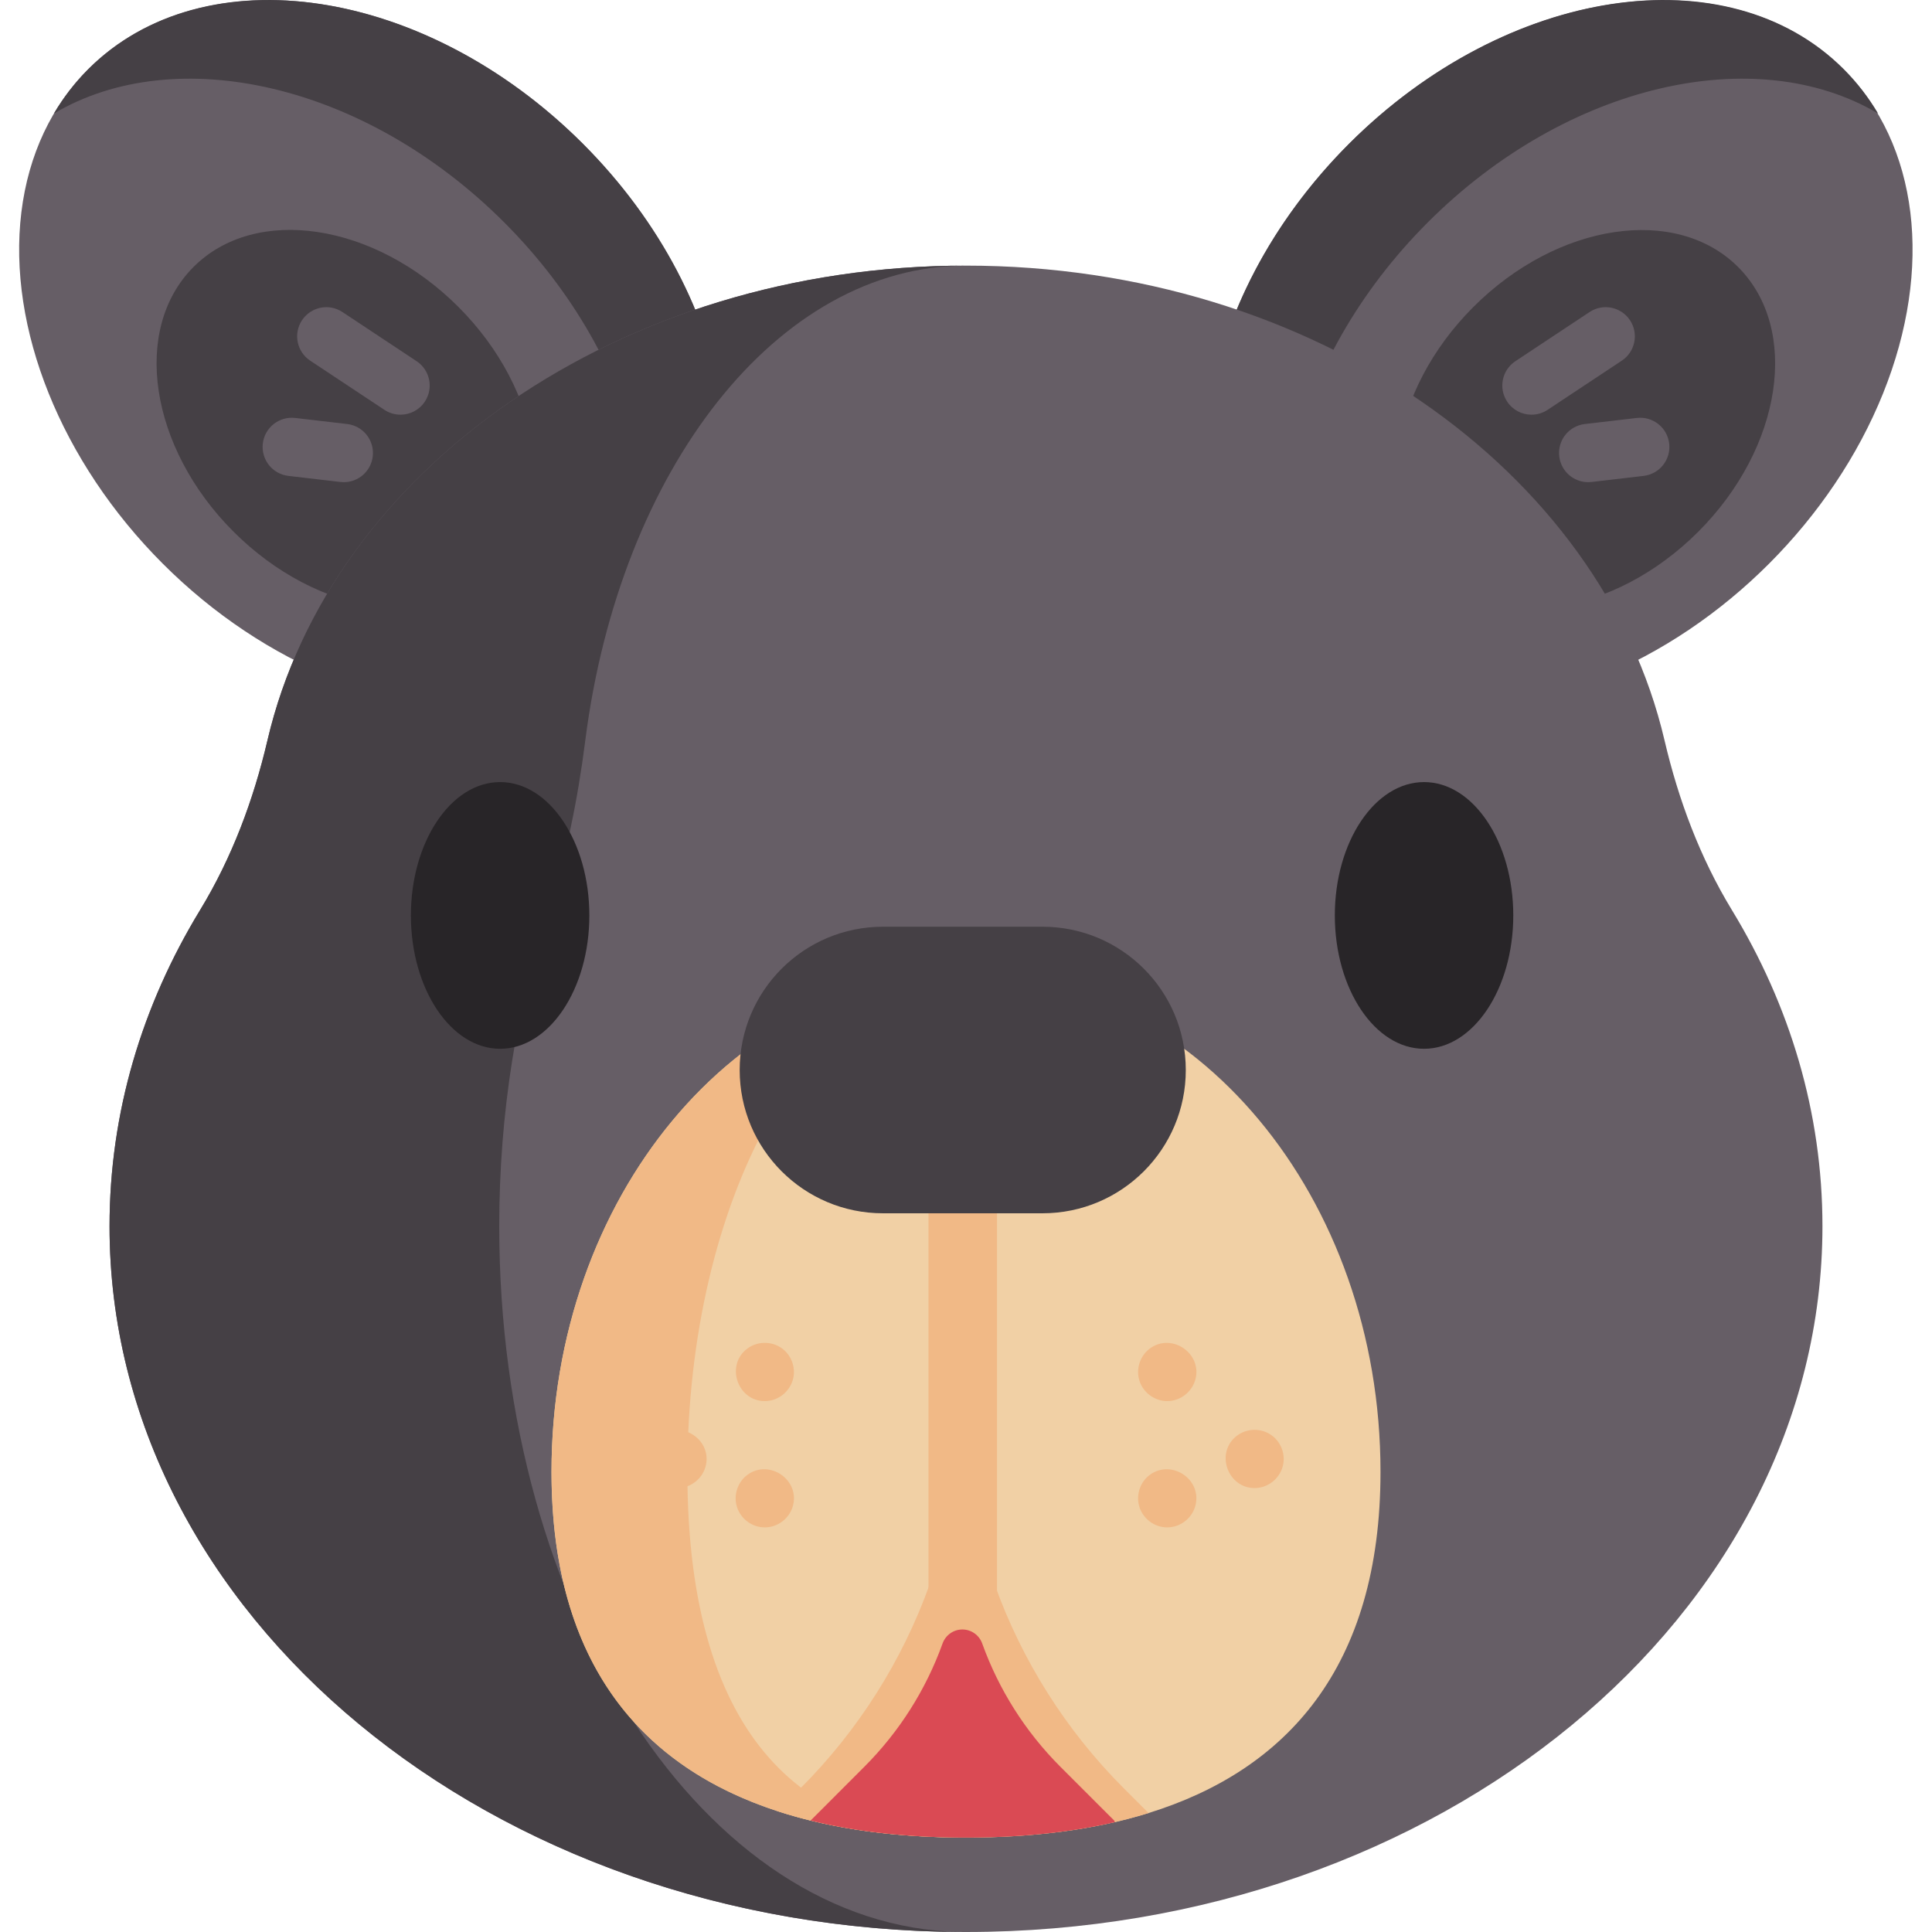 <svg id="Capa_1" enable-background="new 0 0 512 512" height="512" viewBox="0 0 512 512" width="512" xmlns="http://www.w3.org/2000/svg"><g><ellipse cx="98.813" cy="93.739" fill="#665e66" rx="78.709" ry="106.661" transform="matrix(.707 -.707 .707 .707 -37.342 97.327)"/><path d="m14.295 30.07c32.364-19.148 82.502-7.961 119.33 28.867 36.818 36.828 48.005 86.966 28.867 119.33 4.246-2.508 8.19-5.547 11.749-9.106 30.73-30.741 21.885-89.422-19.772-131.079-41.646-41.645-100.338-50.501-131.068-19.761-3.559 3.56-6.598 7.504-9.106 11.749z" fill="#454045"/><ellipse cx="91.69" cy="111.104" fill="#454045" rx="42.136" ry="57.099" transform="matrix(.707 -.707 .707 .707 -51.707 97.376)"/><g fill="#665e66"><path d="m106.135 109.899c-1.466 0-2.95-.417-4.264-1.288l-19.663-13.032c-3.558-2.358-4.531-7.155-2.173-10.714 2.359-3.558 7.156-4.531 10.714-2.173l19.664 13.033c3.558 2.358 4.531 7.155 2.173 10.714-1.488 2.244-3.945 3.46-6.451 3.46z"/><path d="m91.117 127.78c-.299 0-.601-.017-.905-.053l-13.782-1.608c-4.24-.495-7.277-4.333-6.782-8.573s4.336-7.275 8.573-6.782l13.782 1.608c4.24.495 7.277 4.333 6.782 8.573-.459 3.937-3.8 6.835-7.668 6.835z"/><ellipse cx="413.187" cy="93.739" rx="106.661" ry="78.709" transform="matrix(.707 -.707 .707 .707 54.736 319.623)"/></g><path d="m497.705 30.07c-32.364-19.148-82.502-7.961-119.33 28.867-36.818 36.828-48.005 86.966-28.867 119.33-4.246-2.508-8.19-5.547-11.749-9.106-30.73-30.741-21.885-89.422 19.772-131.079 41.646-41.646 100.339-50.502 131.069-19.762 3.558 3.561 6.597 7.505 9.105 11.75z" fill="#454045"/><ellipse cx="420.31" cy="111.104" fill="#454045" rx="57.099" ry="42.136" transform="matrix(.707 -.707 .707 .707 44.544 329.746)"/><path d="m458.986 241.194c-8.451-13.879-14.173-29.197-17.875-45.019-16.765-71.657-93.263-125.782-185.111-125.782s-168.347 54.125-185.111 125.781c-3.702 15.822-9.424 31.14-17.875 45.019-15.344 25.2-23.983 53.651-23.983 83.766-.001 103.3 101.617 187.041 226.969 187.041s226.97-83.741 226.97-187.04c0-30.115-8.639-58.567-23.984-83.766z" fill="#665e66"/><path d="m254.401 511.988c-124.617-.708-225.372-84.167-225.372-187.024 0-30.116 8.637-58.567 23.987-83.772 8.45-13.882 14.173-29.2 17.868-45.018 16.765-71.658 93.273-125.782 185.12-125.782-50.055 0-91.753 54.124-100.89 125.782-2.009 15.818-5.131 31.136-9.741 45.018-8.356 25.204-13.071 53.655-13.071 83.772 0 102.482 54.52 185.723 122.099 187.024z" fill="#454045"/><g fill="#282528"><path d="m132.537 207.259c-13.039 0-23.646 15.854-23.646 35.34s10.608 35.34 23.646 35.34 23.646-15.854 23.646-35.34-10.607-35.34-23.646-35.34z"/><path d="m377.388 207.259c-13.039 0-23.646 15.854-23.646 35.34s10.608 35.34 23.646 35.34 23.646-15.854 23.646-35.34-10.608-35.34-23.646-35.34z"/></g><path d="m365.847 390.047c0 51.965-25.055 79.133-61.468 90.429-14.594 4.524-31.012 6.503-48.379 6.503-17.985 0-34.96-2.123-49.935-6.998-35.568-11.585-59.912-38.711-59.912-89.935 0-72.816 49.183-131.841 109.847-131.841s109.847 59.026 109.847 131.842z" fill="#f1d0a5"/><path d="m246.056 291.19h18.156v177.02h-18.156z" fill="#f1b986"/><path d="m256.004 486.98c-60.669 0-109.85-24.122-109.85-96.936 0-72.429 48.66-131.214 108.893-131.828-40.335.916-72.886 59.587-72.886 131.828-.001 72.814 33.06 96.936 73.843 96.936z" fill="#f1b986"/><path d="m304.379 480.476c-14.594 4.524-31.012 6.503-48.379 6.503-17.985 0-34.96-2.123-49.935-6.998l6.05-6.05c15.367-15.377 26.972-33.816 34.197-53.882 1.319-3.669 4.772-6.132 8.668-6.132 1.948 0 3.782.618 5.298 1.69 1.515 1.072 2.711 2.608 3.37 4.442 7.225 20.067 18.82 38.505 34.176 53.882z" fill="#f1b986"/><path d="m295.453 482.888c-12.244 2.824-25.54 4.091-39.453 4.091-14.573 0-28.477-1.381-41.185-4.514l14.244-14.254c9.314-9.323 16.35-20.5 20.728-32.665.8-2.223 2.891-3.717 5.254-3.717 2.363 0 4.455 1.493 5.255 3.717 4.377 12.165 11.404 23.342 20.718 32.665l14.264 14.254z" fill="#da4a54"/><path d="m276.276 245.592h-42.283c-20.971 0-37.971 17-37.971 37.971 0 20.971 17 37.971 37.971 37.971h42.283c20.971 0 37.971-17 37.971-37.971 0-20.97-17-37.971-37.971-37.971z" fill="#454045"/><g fill="#f1b986"><g><path d="m309.326 371.309c-3.363 0-6.421-2.284-7.393-5.492-.979-3.228.305-6.801 3.106-8.669 5.752-3.838 13.498 1.602 11.777 8.327-.865 3.377-3.996 5.834-7.49 5.834z"/><path d="m332.474 394.354c-6.925 0-10.316-8.819-5.19-13.451 2.552-2.306 6.414-2.634 9.32-.801 2.618 1.651 4.014 4.802 3.48 7.85-.642 3.656-3.887 6.402-7.61 6.402z"/><path d="m309.326 404.775c-3.509 0-6.636-2.45-7.495-5.846-.762-3.013.428-6.317 2.956-8.133 5.588-4.012 13.456 1.002 12.114 7.764-.709 3.571-3.934 6.215-7.575 6.215z"/></g><g><path d="m202.674 371.309c-7.007 0-10.352-9.023-5.046-13.585 2.712-2.332 6.768-2.481 9.646-.358 2.398 1.769 3.581 4.884 2.962 7.799-.748 3.523-3.946 6.144-7.562 6.144z"/><path d="m179.525 394.354c-3.08 0-5.977-1.914-7.143-4.772-1.322-3.24-.281-7.058 2.527-9.148 5.576-4.151 13.623.962 12.178 7.782-.748 3.532-3.946 6.138-7.562 6.138z"/><path d="m202.674 404.775c-3.378 0-6.401-2.264-7.392-5.482-.954-3.099.221-6.606 2.854-8.497 5.86-4.208 14.022 1.512 11.943 8.459-.969 3.235-4.023 5.52-7.405 5.52z"/></g></g><path d="m405.865 109.899c-2.505 0-4.963-1.216-6.45-3.46-2.359-3.558-1.386-8.355 2.173-10.714l19.664-13.033c3.559-2.359 8.355-1.386 10.714 2.173 2.359 3.558 1.386 8.355-2.173 10.714l-19.664 13.033c-1.315.87-2.798 1.287-4.264 1.287z" fill="#665e66"/><path d="m420.883 127.78c-3.869 0-7.209-2.898-7.668-6.835-.495-4.24 2.541-8.079 6.782-8.573l13.782-1.608c4.234-.498 8.079 2.541 8.573 6.782.495 4.24-2.541 8.079-6.782 8.573l-13.782 1.608c-.304.036-.606.053-.905.053z" fill="#665e66"/></g></svg>